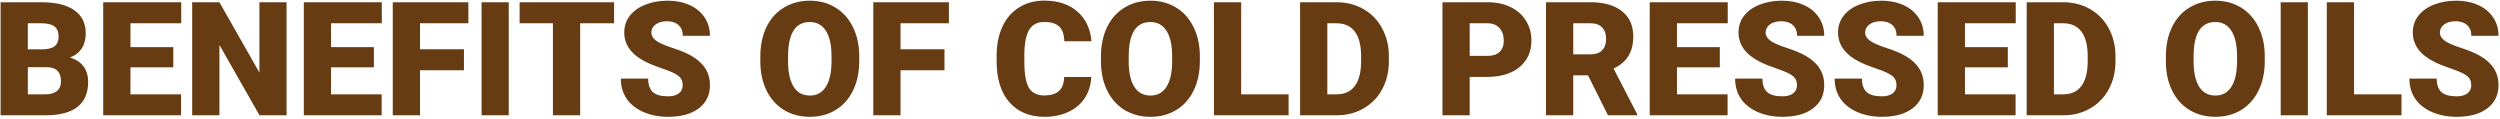 <svg width="629" height="30" viewBox="0 0 629 30" fill="none" xmlns="http://www.w3.org/2000/svg">
<path d="M0.148 29V0.562H10.363C14.022 0.562 16.802 1.233 18.703 2.574C20.617 3.915 21.574 5.862 21.574 8.414C21.574 9.885 21.236 11.142 20.559 12.184C19.881 13.225 18.885 13.993 17.57 14.488C19.055 14.879 20.194 15.608 20.988 16.676C21.783 17.744 22.18 19.046 22.18 20.582C22.18 23.369 21.294 25.465 19.523 26.871C17.766 28.264 15.155 28.974 11.691 29H0.148ZM7.004 16.91V23.727H11.496C12.733 23.727 13.684 23.447 14.348 22.887C15.012 22.314 15.344 21.513 15.344 20.484C15.344 18.115 14.165 16.923 11.809 16.91H7.004ZM7.004 12.418H10.578C12.075 12.405 13.143 12.132 13.781 11.598C14.419 11.064 14.738 10.276 14.738 9.234C14.738 8.036 14.393 7.177 13.703 6.656C13.013 6.122 11.9 5.855 10.363 5.855H7.004V12.418ZM43.605 16.949H32.824V23.727H45.559V29H25.969V0.562H45.598V5.855H32.824V11.852H43.605V16.949ZM72.102 29H65.285L55.207 11.305V29H48.352V0.562H55.207L65.266 18.258V0.562H72.102V29ZM94.074 16.949H83.293V23.727H96.027V29H76.438V0.562H96.066V5.855H83.293V11.852H94.074V16.949ZM116.73 17.672H105.676V29H98.82V0.562H117.844V5.855H105.676V12.398H116.73V17.672ZM128 29H121.164V0.562H128V29ZM154.504 5.855H145.969V29H139.113V5.855H130.734V0.562H154.504V5.855ZM171.77 21.441C171.77 20.439 171.411 19.658 170.695 19.098C169.992 18.538 168.749 17.958 166.965 17.359C165.181 16.76 163.723 16.181 162.59 15.621C158.905 13.811 157.062 11.324 157.062 8.16C157.062 6.585 157.518 5.198 158.43 4C159.354 2.789 160.656 1.852 162.336 1.188C164.016 0.51 165.904 0.172 168 0.172C170.044 0.172 171.874 0.536 173.488 1.266C175.116 1.995 176.379 3.036 177.277 4.391C178.176 5.732 178.625 7.268 178.625 9H171.789C171.789 7.841 171.431 6.943 170.715 6.305C170.012 5.667 169.055 5.348 167.844 5.348C166.62 5.348 165.65 5.621 164.934 6.168C164.23 6.702 163.879 7.385 163.879 8.219C163.879 8.948 164.27 9.612 165.051 10.211C165.832 10.797 167.206 11.409 169.172 12.047C171.138 12.672 172.753 13.349 174.016 14.078C177.089 15.849 178.625 18.29 178.625 21.402C178.625 23.889 177.688 25.842 175.812 27.262C173.938 28.681 171.366 29.391 168.098 29.391C165.793 29.391 163.703 28.98 161.828 28.16C159.966 27.327 158.56 26.194 157.609 24.762C156.672 23.316 156.203 21.656 156.203 19.781H163.078C163.078 21.305 163.469 22.431 164.25 23.16C165.044 23.876 166.327 24.234 168.098 24.234C169.23 24.234 170.122 23.994 170.773 23.512C171.438 23.017 171.77 22.327 171.77 21.441ZM216.184 15.367C216.184 18.141 215.669 20.595 214.641 22.73C213.612 24.866 212.147 26.513 210.246 27.672C208.358 28.818 206.203 29.391 203.781 29.391C201.359 29.391 199.211 28.837 197.336 27.73C195.461 26.611 193.996 25.016 192.941 22.945C191.9 20.875 191.353 18.499 191.301 15.816V14.215C191.301 11.428 191.809 8.974 192.824 6.852C193.853 4.716 195.318 3.069 197.219 1.91C199.133 0.751 201.307 0.172 203.742 0.172C206.151 0.172 208.299 0.745 210.188 1.891C212.076 3.036 213.54 4.671 214.582 6.793C215.637 8.902 216.171 11.324 216.184 14.059V15.367ZM209.211 14.176C209.211 11.35 208.736 9.208 207.785 7.75C206.848 6.279 205.5 5.543 203.742 5.543C200.305 5.543 198.488 8.121 198.293 13.277L198.273 15.367C198.273 18.154 198.736 20.296 199.66 21.793C200.585 23.29 201.958 24.039 203.781 24.039C205.513 24.039 206.848 23.303 207.785 21.832C208.723 20.361 209.198 18.245 209.211 15.484V14.176ZM237.629 17.672H226.574V29H219.719V0.562H238.742V5.855H226.574V12.398H237.629V17.672ZM274.562 19.371C274.471 21.35 273.938 23.102 272.961 24.625C271.984 26.135 270.611 27.307 268.84 28.141C267.082 28.974 265.07 29.391 262.805 29.391C259.068 29.391 256.125 28.173 253.977 25.738C251.828 23.303 250.754 19.866 250.754 15.426V14.02C250.754 11.233 251.236 8.798 252.199 6.715C253.176 4.618 254.576 3.004 256.398 1.871C258.221 0.725 260.331 0.152 262.727 0.152C266.177 0.152 268.951 1.064 271.047 2.887C273.143 4.697 274.335 7.197 274.621 10.387H267.785C267.733 8.655 267.297 7.411 266.477 6.656C265.656 5.901 264.406 5.523 262.727 5.523C261.021 5.523 259.771 6.161 258.977 7.438C258.182 8.714 257.766 10.751 257.727 13.551V15.562C257.727 18.596 258.104 20.764 258.859 22.066C259.628 23.369 260.943 24.02 262.805 24.02C264.38 24.02 265.585 23.648 266.418 22.906C267.251 22.164 267.694 20.986 267.746 19.371H274.562ZM301.887 15.367C301.887 18.141 301.372 20.595 300.344 22.73C299.315 24.866 297.85 26.513 295.949 27.672C294.061 28.818 291.906 29.391 289.484 29.391C287.062 29.391 284.914 28.837 283.039 27.73C281.164 26.611 279.699 25.016 278.645 22.945C277.603 20.875 277.056 18.499 277.004 15.816V14.215C277.004 11.428 277.512 8.974 278.527 6.852C279.556 4.716 281.021 3.069 282.922 1.91C284.836 0.751 287.01 0.172 289.445 0.172C291.854 0.172 294.003 0.745 295.891 1.891C297.779 3.036 299.243 4.671 300.285 6.793C301.34 8.902 301.874 11.324 301.887 14.059V15.367ZM294.914 14.176C294.914 11.35 294.439 9.208 293.488 7.75C292.551 6.279 291.203 5.543 289.445 5.543C286.008 5.543 284.191 8.121 283.996 13.277L283.977 15.367C283.977 18.154 284.439 20.296 285.363 21.793C286.288 23.29 287.661 24.039 289.484 24.039C291.216 24.039 292.551 23.303 293.488 21.832C294.426 20.361 294.901 18.245 294.914 15.484V14.176ZM312.277 23.727H324.211V29H305.422V0.562H312.277V23.727ZM327.102 29V0.562H336.262C338.775 0.562 341.034 1.135 343.039 2.281C345.044 3.414 346.607 5.022 347.727 7.105C348.859 9.176 349.432 11.5 349.445 14.078V15.387C349.445 17.991 348.892 20.328 347.785 22.398C346.691 24.456 345.142 26.07 343.137 27.242C341.145 28.401 338.918 28.987 336.457 29H327.102ZM333.957 5.855V23.727H336.34C338.306 23.727 339.816 23.03 340.871 21.637C341.926 20.23 342.453 18.147 342.453 15.387V14.156C342.453 11.409 341.926 9.339 340.871 7.945C339.816 6.552 338.28 5.855 336.262 5.855H333.957ZM369.777 19.352V29H362.922V0.562H374.27C376.444 0.562 378.365 0.966 380.031 1.773C381.711 2.568 383.007 3.707 383.918 5.191C384.842 6.663 385.305 8.336 385.305 10.211C385.305 12.984 384.309 15.204 382.316 16.871C380.337 18.525 377.616 19.352 374.152 19.352H369.777ZM369.777 14.059H374.27C375.598 14.059 376.607 13.727 377.297 13.062C378 12.398 378.352 11.461 378.352 10.25C378.352 8.922 377.993 7.861 377.277 7.066C376.561 6.272 375.585 5.868 374.348 5.855H369.777V14.059ZM399.543 18.961H395.832V29H388.977V0.562H400.168C403.54 0.562 406.177 1.311 408.078 2.809C409.979 4.306 410.93 6.422 410.93 9.156C410.93 11.135 410.526 12.776 409.719 14.078C408.924 15.38 407.674 16.435 405.969 17.242L411.906 28.707V29H404.562L399.543 18.961ZM395.832 13.668H400.168C401.47 13.668 402.447 13.329 403.098 12.652C403.762 11.962 404.094 11.005 404.094 9.781C404.094 8.557 403.762 7.6 403.098 6.91C402.434 6.207 401.457 5.855 400.168 5.855H395.832V13.668ZM432.707 16.949H421.926V23.727H434.66V29H415.07V0.562H434.699V5.855H421.926V11.852H432.707V16.949ZM452.121 21.441C452.121 20.439 451.763 19.658 451.047 19.098C450.344 18.538 449.1 17.958 447.316 17.359C445.533 16.76 444.074 16.181 442.941 15.621C439.257 13.811 437.414 11.324 437.414 8.16C437.414 6.585 437.87 5.198 438.781 4C439.706 2.789 441.008 1.852 442.688 1.188C444.367 0.51 446.255 0.172 448.352 0.172C450.396 0.172 452.225 0.536 453.84 1.266C455.467 1.995 456.73 3.036 457.629 4.391C458.527 5.732 458.977 7.268 458.977 9H452.141C452.141 7.841 451.783 6.943 451.066 6.305C450.363 5.667 449.406 5.348 448.195 5.348C446.971 5.348 446.001 5.621 445.285 6.168C444.582 6.702 444.23 7.385 444.23 8.219C444.23 8.948 444.621 9.612 445.402 10.211C446.184 10.797 447.557 11.409 449.523 12.047C451.49 12.672 453.104 13.349 454.367 14.078C457.44 15.849 458.977 18.29 458.977 21.402C458.977 23.889 458.039 25.842 456.164 27.262C454.289 28.681 451.717 29.391 448.449 29.391C446.145 29.391 444.055 28.98 442.18 28.16C440.318 27.327 438.911 26.194 437.961 24.762C437.023 23.316 436.555 21.656 436.555 19.781H443.43C443.43 21.305 443.82 22.431 444.602 23.16C445.396 23.876 446.678 24.234 448.449 24.234C449.582 24.234 450.474 23.994 451.125 23.512C451.789 23.017 452.121 22.327 452.121 21.441ZM477.16 21.441C477.16 20.439 476.802 19.658 476.086 19.098C475.383 18.538 474.139 17.958 472.355 17.359C470.572 16.76 469.113 16.181 467.98 15.621C464.296 13.811 462.453 11.324 462.453 8.16C462.453 6.585 462.909 5.198 463.82 4C464.745 2.789 466.047 1.852 467.727 1.188C469.406 0.51 471.294 0.172 473.391 0.172C475.435 0.172 477.264 0.536 478.879 1.266C480.507 1.995 481.77 3.036 482.668 4.391C483.566 5.732 484.016 7.268 484.016 9H477.18C477.18 7.841 476.822 6.943 476.105 6.305C475.402 5.667 474.445 5.348 473.234 5.348C472.01 5.348 471.04 5.621 470.324 6.168C469.621 6.702 469.27 7.385 469.27 8.219C469.27 8.948 469.66 9.612 470.441 10.211C471.223 10.797 472.596 11.409 474.562 12.047C476.529 12.672 478.143 13.349 479.406 14.078C482.479 15.849 484.016 18.29 484.016 21.402C484.016 23.889 483.078 25.842 481.203 27.262C479.328 28.681 476.757 29.391 473.488 29.391C471.184 29.391 469.094 28.98 467.219 28.16C465.357 27.327 463.951 26.194 463 24.762C462.062 23.316 461.594 21.656 461.594 19.781H468.469C468.469 21.305 468.859 22.431 469.641 23.16C470.435 23.876 471.717 24.234 473.488 24.234C474.621 24.234 475.513 23.994 476.164 23.512C476.828 23.017 477.16 22.327 477.16 21.441ZM505.168 16.949H494.387V23.727H507.121V29H487.531V0.562H507.16V5.855H494.387V11.852H505.168V16.949ZM509.914 29V0.562H519.074C521.587 0.562 523.846 1.135 525.852 2.281C527.857 3.414 529.419 5.022 530.539 7.105C531.672 9.176 532.245 11.5 532.258 14.078V15.387C532.258 17.991 531.704 20.328 530.598 22.398C529.504 24.456 527.954 26.07 525.949 27.242C523.957 28.401 521.73 28.987 519.27 29H509.914ZM516.77 5.855V23.727H519.152C521.118 23.727 522.629 23.03 523.684 21.637C524.738 20.23 525.266 18.147 525.266 15.387V14.156C525.266 11.409 524.738 9.339 523.684 7.945C522.629 6.552 521.092 5.855 519.074 5.855H516.77ZM569.816 15.367C569.816 18.141 569.302 20.595 568.273 22.73C567.245 24.866 565.78 26.513 563.879 27.672C561.991 28.818 559.836 29.391 557.414 29.391C554.992 29.391 552.844 28.837 550.969 27.73C549.094 26.611 547.629 25.016 546.574 22.945C545.533 20.875 544.986 18.499 544.934 15.816V14.215C544.934 11.428 545.441 8.974 546.457 6.852C547.486 4.716 548.951 3.069 550.852 1.91C552.766 0.751 554.94 0.172 557.375 0.172C559.784 0.172 561.932 0.745 563.82 1.891C565.708 3.036 567.173 4.671 568.215 6.793C569.27 8.902 569.803 11.324 569.816 14.059V15.367ZM562.844 14.176C562.844 11.35 562.368 9.208 561.418 7.75C560.48 6.279 559.133 5.543 557.375 5.543C553.938 5.543 552.121 8.121 551.926 13.277L551.906 15.367C551.906 18.154 552.368 20.296 553.293 21.793C554.217 23.29 555.591 24.039 557.414 24.039C559.146 24.039 560.48 23.303 561.418 21.832C562.355 20.361 562.831 18.245 562.844 15.484V14.176ZM580.656 29H573.82V0.562H580.656V29ZM592.277 23.727H604.211V29H585.422V0.562H592.277V23.727ZM621.77 21.441C621.77 20.439 621.411 19.658 620.695 19.098C619.992 18.538 618.749 17.958 616.965 17.359C615.181 16.76 613.723 16.181 612.59 15.621C608.905 13.811 607.062 11.324 607.062 8.16C607.062 6.585 607.518 5.198 608.43 4C609.354 2.789 610.656 1.852 612.336 1.188C614.016 0.51 615.904 0.172 618 0.172C620.044 0.172 621.874 0.536 623.488 1.266C625.116 1.995 626.379 3.036 627.277 4.391C628.176 5.732 628.625 7.268 628.625 9H621.789C621.789 7.841 621.431 6.943 620.715 6.305C620.012 5.667 619.055 5.348 617.844 5.348C616.62 5.348 615.65 5.621 614.934 6.168C614.23 6.702 613.879 7.385 613.879 8.219C613.879 8.948 614.27 9.612 615.051 10.211C615.832 10.797 617.206 11.409 619.172 12.047C621.138 12.672 622.753 13.349 624.016 14.078C627.089 15.849 628.625 18.29 628.625 21.402C628.625 23.889 627.688 25.842 625.812 27.262C623.938 28.681 621.366 29.391 618.098 29.391C615.793 29.391 613.703 28.98 611.828 28.16C609.966 27.327 608.56 26.194 607.609 24.762C606.672 23.316 606.203 21.656 606.203 19.781H613.078C613.078 21.305 613.469 22.431 614.25 23.16C615.044 23.876 616.327 24.234 618.098 24.234C619.23 24.234 620.122 23.994 620.773 23.512C621.438 23.017 621.77 22.327 621.77 21.441Z" fill="#673C13"/>
</svg>

